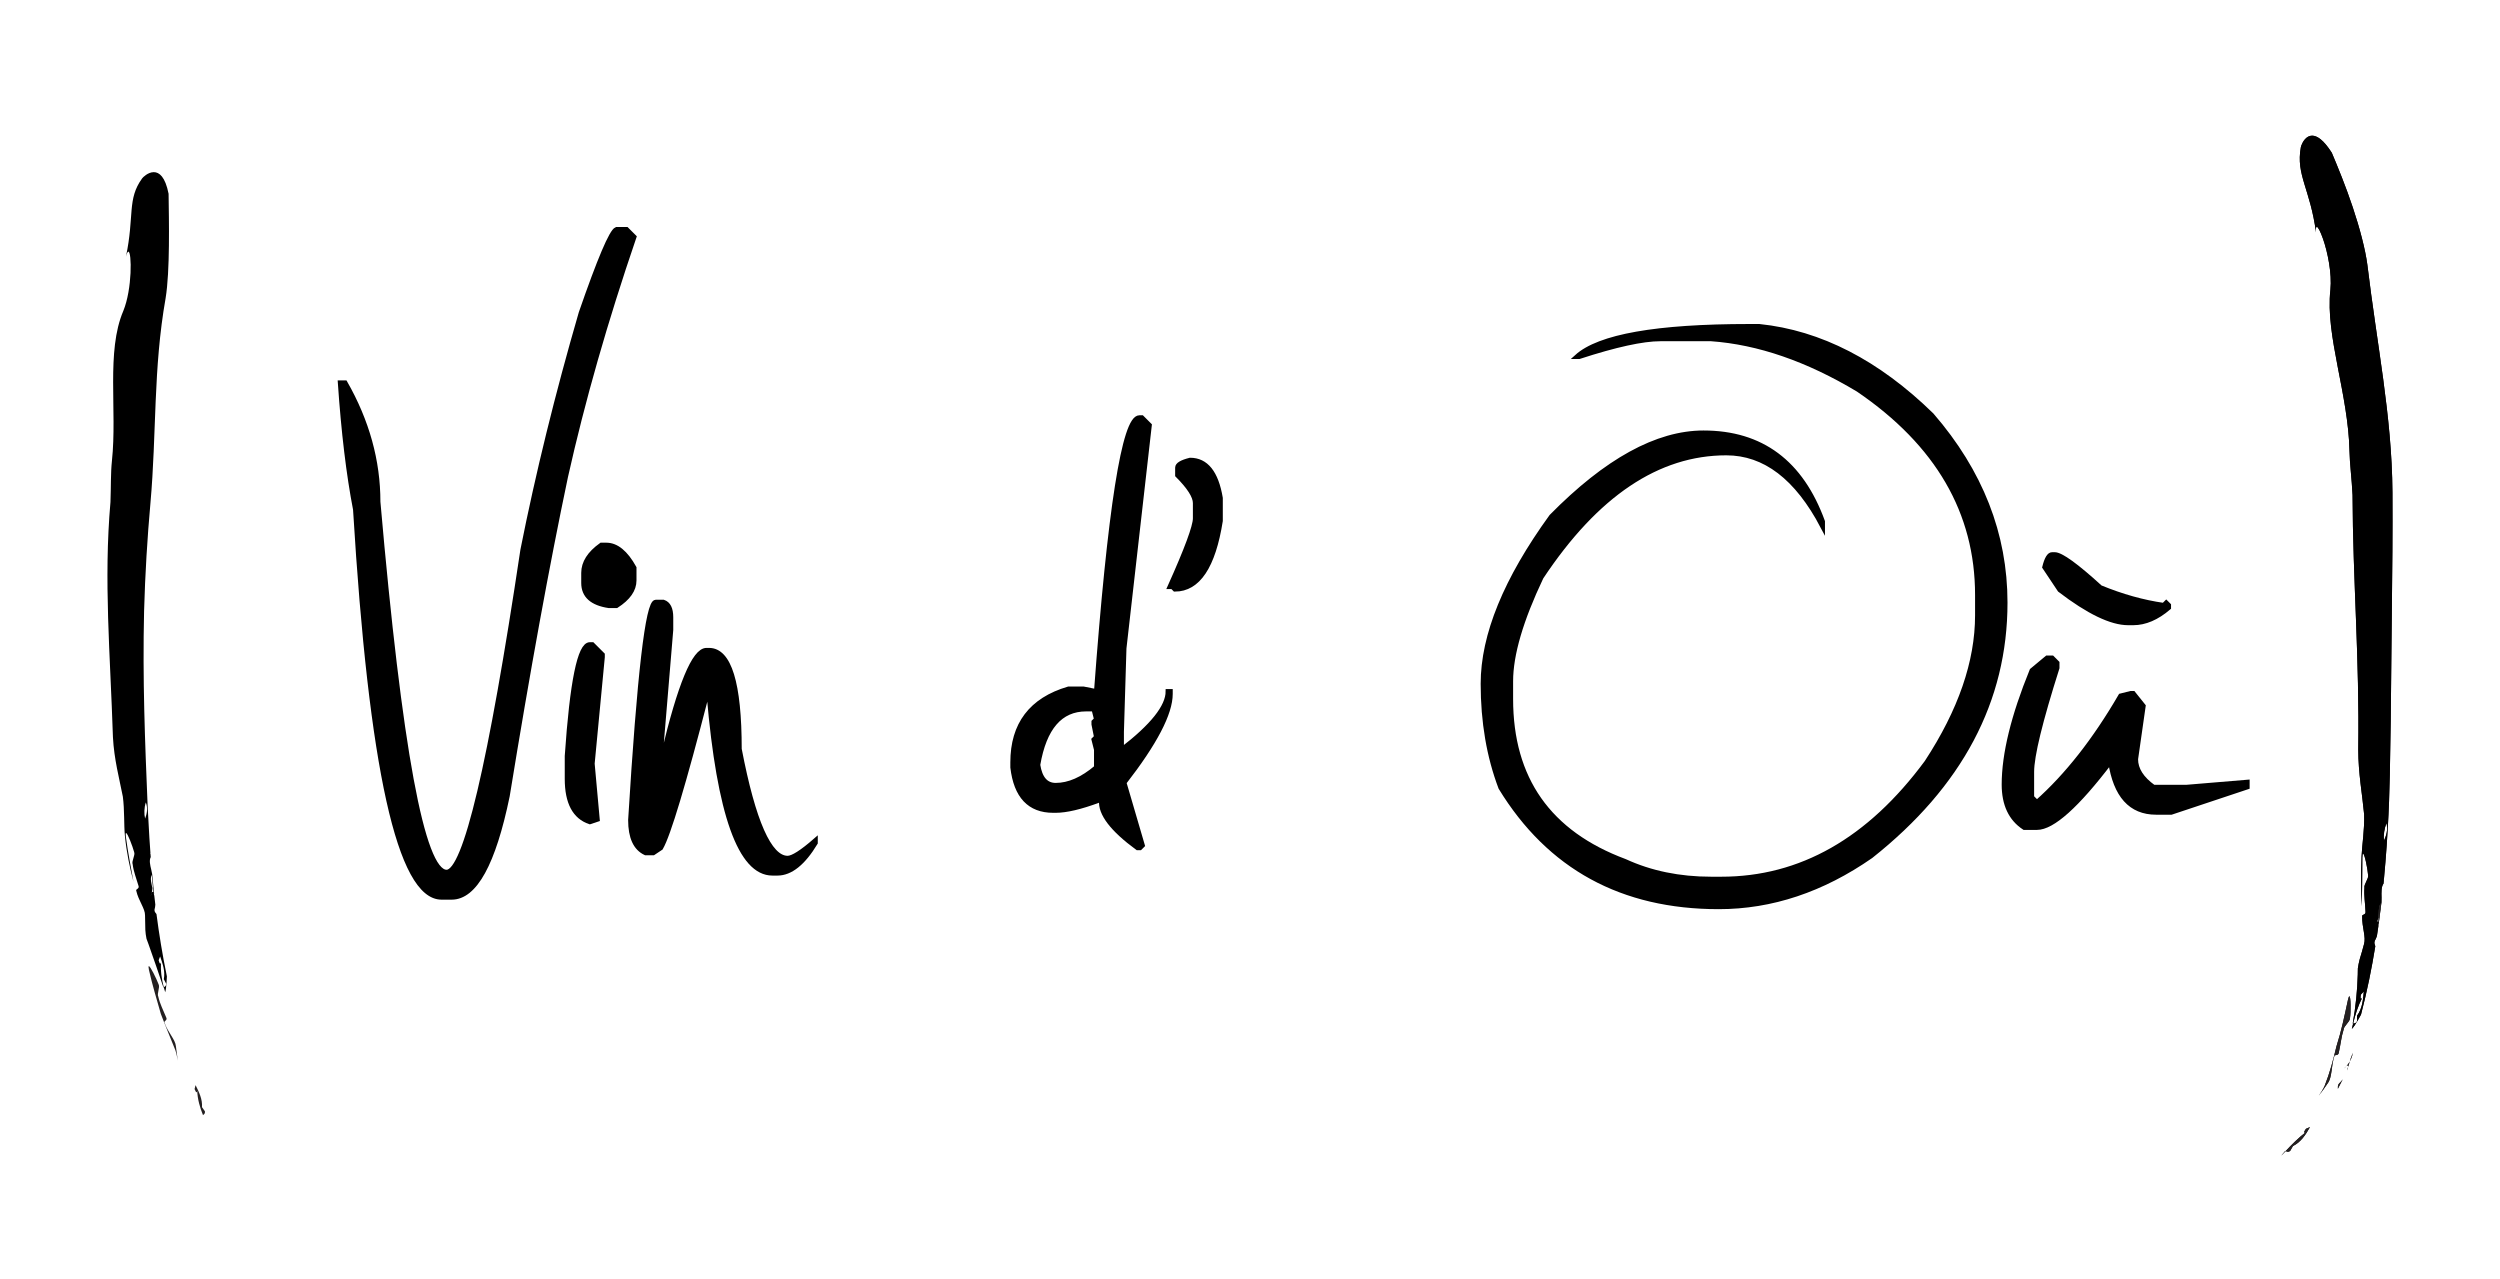 <?xml version="1.0" encoding="utf-8"?>
<!-- Generator: Adobe Illustrator 16.0.0, SVG Export Plug-In . SVG Version: 6.00 Build 0)  -->
<!DOCTYPE svg PUBLIC "-//W3C//DTD SVG 1.1//EN" "http://www.w3.org/Graphics/SVG/1.1/DTD/svg11.dtd">
<svg version="1.1" xmlns="http://www.w3.org/2000/svg" xmlns:xlink="http://www.w3.org/1999/xlink" x="0px" y="0px"
	 width="549.244px" height="281px" viewBox="574.667 0 549.244 281" enable-background="new 574.667 0 549.244 281"
	 xml:space="preserve">
<g id="Layer_1" display="none">
</g>
<g id="about_us">
	<g>
		<rect x="574.668" y="91.736" fill="none" width="549.245" height="172.984"/>
		<path stroke="#000000" stroke-miterlimit="10" d="M710.102,50.378h2.229l1.672,1.671c-6.314,18.475-11.328,36.021-15.04,52.639
			c-4.087,19.404-8.355,42.799-12.812,70.184c-3.063,14.855-7.15,22.281-12.254,22.281h-2.229c-9.191,0-15.506-28.408-18.939-85.224
			c-1.485-7.705-2.6-16.989-3.342-27.851h1.114c4.826,8.449,7.241,17.176,7.241,26.18c4.734,54.218,9.748,81.325,15.039,81.325
			c4.085,0,9.654-23.58,16.711-70.741c3.342-16.802,7.611-34.163,12.813-52.082C706.389,56.971,708.989,50.843,710.102,50.378z"/>
		<path stroke="#000000" stroke-miterlimit="10" d="M704.255,141.59h0.557l2.229,2.229v0.557l-2.229,23.395l1.114,12.255
			l-1.671,0.557c-3.342-1.114-5.014-4.269-5.014-9.47v-5.013C700.355,149.76,702.026,141.59,704.255,141.59z M706.76,119.727h1.115
			c2.228,0,4.268,1.671,6.127,5.013v2.785c0,2.043-1.302,3.899-3.899,5.57h-1.671c-3.715-0.557-5.57-2.228-5.57-5.013v-2.228
			C702.862,123.626,704.161,121.585,706.76,119.727z"/>
		<path stroke="#000000" stroke-miterlimit="10" d="M718.737,132.26h1.671c1.114,0.372,1.671,1.486,1.671,3.342v2.785l-2.229,26.737
			v0.558h0.558c3.62-15.225,6.776-22.838,9.47-22.838h0.557c4.456,0,6.685,7.24,6.685,21.723
			c3.063,15.969,6.591,23.952,10.583,23.952c1.114,0,3.155-1.299,6.127-3.899v0.558c-2.693,4.456-5.479,6.685-8.355,6.685h-1.113
			c-7.057,0-11.697-12.996-13.926-38.992h-0.557c-5.014,19.404-8.355,30.545-10.027,33.422l-1.67,1.113h-1.672
			c-2.228-1.02-3.342-3.434-3.342-7.24C715.116,148.229,716.972,132.26,718.737,132.26z"/>
		<path stroke="#000000" stroke-miterlimit="10" d="M824.989,91.736h0.557l1.671,1.671l-5.57,49.018l-0.558,18.381v3.899
			c6.776-5.198,10.166-9.47,10.166-12.812h0.557v0.557c0,4.271-3.389,10.771-10.165,19.496l4.038,13.787l-0.557,0.557h-0.557
			c-5.57-4.084-8.217-7.566-7.938-10.444h-0.558c-3.993,1.485-7.149,2.228-9.47,2.228h-0.557c-5.2,0-8.17-3.154-8.912-9.469v-1.114
			c0-8.355,4.084-13.738,12.254-16.153h3.343l2.785,0.557C818.489,111.789,821.646,91.736,824.989,91.736z M802.708,168.049
			c0.463,2.972,1.762,4.455,3.898,4.455c2.877,0,5.85-1.299,8.913-3.898v-3.899l-0.558-2.228l0.558-0.558l-0.558-2.785v-0.557
			l0.558-0.558l-0.558-2.228h-1.67C807.628,155.794,804.1,159.881,802.708,168.049z"/>
		<path stroke="#000000" stroke-miterlimit="10" d="M836.13,101.066c3.526,0,5.754,2.785,6.684,8.355v5.013
			c-1.58,10.026-4.922,15.04-10.026,15.04l-0.558-0.557h-0.557c3.713-8.262,5.57-13.275,5.57-15.04v-3.342
			c0-1.484-1.301-3.527-3.898-6.127v-1.671C833.344,102.089,834.27,101.532,836.13,101.066z"/>
		<path stroke="#000000" stroke-miterlimit="10" d="M958.952,71.684h2.228c13.369,1.392,25.993,7.892,37.878,19.496
			c10.768,12.441,16.153,26.18,16.153,41.219c0,21.539-9.842,40.105-29.522,55.703c-10.677,7.428-21.817,11.14-33.421,11.14
			c-21.26,0-37.229-8.726-47.903-26.18c-2.601-6.869-3.899-14.482-3.899-22.838c0-10.675,5.013-22.929,15.039-36.763
			c12.067-12.254,23.208-18.382,33.422-18.382c12.718,0,21.445,6.5,26.18,19.496v1.114c-5.664-10.769-12.72-16.154-21.167-16.154
			c-15.039,0-28.595,9.1-40.662,27.294c-4.456,9.378-6.685,16.99-6.685,22.837v3.9c0,17.545,8.355,29.43,25.066,35.648
			c5.661,2.601,11.976,3.899,18.938,3.899h2.228c17.453,0,32.492-8.54,45.119-25.623c7.426-11.325,11.141-22.094,11.141-32.307
			v-4.456c0-18.195-8.728-33.234-26.181-45.119c-11.14-6.684-21.91-10.396-32.307-11.141h-11.141c-3.899,0-9.841,1.301-17.824,3.899
			h-0.558C925.994,73.912,938.621,71.684,958.952,71.684z"/>
		<path stroke="#000000" stroke-miterlimit="10" d="M1024.401,144.514h1.114l1.114,1.115v1.113
			c-3.714,11.697-5.57,19.311-5.57,22.838v5.57l1.114,1.113c6.591-5.848,12.718-13.646,18.382-23.395l2.228-0.557h0.558l2.228,2.785
			l-1.671,11.697c0,2.229,1.299,4.271,3.899,6.127h7.241l13.368-1.113v1.113l-16.711,5.57h-3.342c-5.57,0-8.912-3.712-10.026-11.141
			c-7.335,9.656-12.72,14.482-16.153,14.482h-2.785c-2.973-1.949-4.456-5.104-4.456-9.469c0-6.684,2.041-15.039,6.127-25.066
			L1024.401,144.514z M1025.515,121.815h0.558c1.393,0,4.734,2.416,10.026,7.242c4.734,1.949,9.375,3.25,13.925,3.899l0.558-0.557
			l0.557,0.557v0.557c-2.601,2.228-5.2,3.342-7.798,3.342h-1.114c-3.715,0-8.728-2.413-15.04-7.241l-3.342-5.013
			C1024.308,122.745,1024.865,121.815,1025.515,121.815z"/>
	</g>
</g>
<g id="_x29_">
	<g>
		<path fill="#231F20" d="M1097.212,202.482c0-0.004,0.004-0.008,0.004-0.008c0.016-0.375,0.033-0.729,0.033-1.016
			c0-0.031,0-0.064,0-0.1c-0.004-0.268-0.004-0.535,0.004-0.795c0.02-0.861,0.107-1.652,0.494-2.164l-0.531,4.076L1097.212,202.482"
			/>
		<g>
			<polyline fill="#231F20" points="1075.923,253.805 1076.737,252.854 1076.825,252.879 1075.971,253.789 1075.923,253.805 			"/>
			<path fill="#231F20" d="M1091.356,226.055l0.289-1.203c0.275-0.045,0.549,0.063,0.844-0.473l0.021-1.24
				c1.125-1.533,1.324-3.438,1.475-5.324l-0.639,0.701c-0.107,0.602-0.082,0.918,0.037,0.918c0.068,0,0.17-0.107,0.297-0.326
				c-0.98,1.92-1.553,3.787-2.035,5.744l-0.094,0.021c0.639-3.543,1.031-7.391,1.109-10.742c0.357-0.301,0.727-0.367,1.092-0.424
				l0,0c-0.365,0.057-0.734,0.123-1.092,0.424l0.023-1.383c0.096-0.713,0.248-1.365,0.412-2.025c0.314-1.033,0.635-2.1,0.941-3.291
				c0.482-1.566-0.459-3.648-0.402-6.164c-0.064-0.404,0.859-0.215,0.73-1.023c-0.078-1.873-0.365-3.479-0.238-5.195
				c-0.152-0.803,0.971-1.977,0.807-2.783c-0.107-1.469-0.779-4.725-1.1-4.725c-0.09,0-0.148,0.248-0.162,0.854
				c-0.057,4.186,0.006,6.938-0.168,10.68c-0.094-3.371-0.18-6.877-0.008-10.945c0.119-2.59,0.684-5.99,0.568-9.201
				c-0.402-4.396-1.285-8.982-1.293-14.268c0.289-19.895-1.191-37.285-1.252-55.928c-0.178-3.591-0.615-6.753-0.68-9.761
				c-0.125-6.02-1.422-12.381-2.592-18.414c-1.154-6.047-2.18-11.767-1.594-16.904c0.357-3.541-0.604-8.278-1.619-11.166
				c-0.561-1.605-1.1-2.648-1.373-2.648c-0.168,0-0.24,0.374-0.172,1.225c-0.615-4.717-1.732-7.892-2.523-10.542
				c-0.861-2.847-1.367-5.101-0.811-8.17c0.025-0.227,0.527-1.752,1.619-2.332c0.252-0.131,0.539-0.215,0.861-0.215
				c1.063,0,2.506,0.887,4.33,3.771c1.27,3.004,3.094,7.427,4.607,11.987c1.529,4.556,2.758,9.235,3.201,12.604
				c1.064,8.79,2.371,16.947,3.479,25.121c1.096,8.162,1.982,16.324,2.033,24.886c0.051,8.583-0.031,17.289-0.137,26.332
				l-0.242,23.997c-0.133,7.779-0.17,15.484-0.656,23.531c-0.137,2.498-0.305,4.941-0.506,7.359l0,0l-0.324,3.693
				c-0.035,0.09-0.072,0.197-0.109,0.324l0.094-0.164l-0.086,0.877c-0.504,0.693-0.463,1.875-0.434,3.066
				c0.004,0.293-0.004,0.648-0.012,1.029c-0.189,1.621-0.396,3.236-0.625,4.863l-0.045-0.355l0.006-0.246l0.529-4.076
				c-0.387,0.512-0.475,1.303-0.494,2.164c-0.021,0.32-0.031,0.631-0.035,0.939c-0.102,0.432-0.234,0.795-0.391,1.117
				c0.084-0.115,0.166-0.199,0.232-0.199s0.119,0.076,0.152,0.277v0.021l-0.012,0.762l-0.313,2.123
				c-0.117,0.373-0.271,0.744-0.482,1.1c-0.174,0.49-0.006,0.779,0.123,1.178c-0.791,4.857-1.771,9.797-3.127,14.973
				C1093.405,222.859,1092.077,225.373,1091.356,226.055 M1096.825,202.623c-0.16,0.227-0.326,0.578-0.424,0.705
				C1096.55,203.127,1096.696,202.887,1096.825,202.623 M1097.45,186.932c0,0.504,0.381,1.076,0.381,1.637
				C1097.831,188.008,1097.45,187.436,1097.45,186.932 M1098.831,186.1l-0.502,0.813l0,0L1098.831,186.1L1098.831,186.1
				 M1098.411,184.707L1098.411,184.707c0.506-1.1,0.924-2.367,0.559-3.889C1098.489,182.025,1098.28,183.533,1098.411,184.707
				L1098.411,184.707 M1093.68,219.105c0.041-0.078,0.078-0.152,0.119-0.23C1093.759,218.961,1093.718,219.039,1093.68,219.105
				 M1097.216,202.475v-0.969c0.012-0.049,0.021-0.098,0.031-0.146c0,0.035,0,0.068,0,0.102
				C1097.249,201.746,1097.229,202.1,1097.216,202.475 M1083.618,52.087c-0.057-0.398-0.098-0.74-0.123-1.027
				C1083.54,51.396,1083.581,51.735,1083.618,52.087"/>
		</g>
		<path fill="#231F20" d="M1084.089,240.723c0.469-0.672,0.922-1.348,1.287-2.139c1.152-2.9,1.891-5.746,2.598-8.684
			c1.109-3.531,1.654-6.18,2.527-10.211c0.127-0.564,0.23-0.799,0.316-0.799c0.322,0,0.367,3.338,0.137,4.813
			c-0.016,0.816-1.371,1.693-1.402,2.496c-0.521,1.625-0.641,3.236-1.057,5.045c-0.088,0.811-0.932,0.371-0.979,0.773
			c-0.725,2.363-0.473,4.623-1.436,5.949C1085.395,238.984,1084.755,239.879,1084.089,240.723"/>
		<path fill="#231F20" d="M1077.319,253.043c-0.197,0-0.326-0.104-0.494-0.164c1.395-1.475,2.768-2.873,4.48-4.191
			c-0.16,0.107-0.275,0.158-0.348,0.158c-0.166,0-0.064-0.307,0.328-0.854l0.885-0.379c-0.938,1.664-2.004,3.324-3.744,4.164
			c0.004,0.002-0.408,0.734-0.623,1.09C1077.598,252.998,1077.446,253.043,1077.319,253.043"/>
		<path fill="#231F20" d="M1090.538,234.416l0.004-0.016c0.037-0.236-0.004-0.322-0.084-0.322c-0.066,0-0.16,0.057-0.26,0.133
			c0.244-0.264,0.479-0.59,0.693-0.979L1090.538,234.416"/>
		<polyline fill="#231F20" points="1090.305,235.16 1090.538,234.416 1090.479,234.781 1090.305,235.16 		"/>
		<path fill="#231F20" d="M1090.891,233.23c0.195-0.639,0.408-1.291,0.717-1.945C1091.427,232.076,1091.18,232.715,1090.891,233.23"
			/>
		<path fill="#231F20" d="M1089.593,234.773c0.006-0.008,0.014-0.012,0.021-0.021
			C1089.606,234.762,1089.598,234.766,1089.593,234.773 M1089.614,234.752c0.131-0.102,0.379-0.381,0.584-0.541
			C1090.005,234.424,1089.807,234.605,1089.614,234.752"/>
		<path fill="#231F20" d="M1088.288,239.207c0.014-0.428-0.063-0.762,0.266-1.17c0.326-0.281,0.582-0.594,0.813-0.92
			C1089.02,237.822,1088.649,238.516,1088.288,239.207"/>
	</g>
	<g>
		<path fill="#231F20" d="M1097.212,202.482c0-0.004,0.004-0.008,0.004-0.008c0.016-0.375,0.033-0.729,0.033-1.016
			c0-0.031,0-0.064,0-0.1c-0.004-0.268-0.004-0.535,0.004-0.795c0.02-0.861,0.107-1.652,0.494-2.164l-0.531,4.076L1097.212,202.482"
			/>
		<g>
			<polyline points="1075.923,253.805 1076.737,252.854 1076.825,252.879 1075.971,253.789 1075.923,253.805 			"/>
			<path d="M1091.356,226.055l0.289-1.203c0.275-0.045,0.549,0.063,0.844-0.473l0.021-1.24c1.125-1.533,1.324-3.438,1.475-5.324
				l-0.639,0.701c-0.107,0.602-0.082,0.918,0.037,0.918c0.068,0,0.17-0.107,0.297-0.326c-0.98,1.92-1.553,3.787-2.035,5.744
				l-0.094,0.021c0.639-3.543,1.031-7.391,1.109-10.742c0.357-0.301,0.727-0.367,1.092-0.424l0,0
				c-0.365,0.057-0.734,0.123-1.092,0.424l0.023-1.383c0.096-0.713,0.248-1.365,0.412-2.025c0.314-1.033,0.635-2.1,0.941-3.291
				c0.482-1.566-0.459-3.648-0.402-6.164c-0.064-0.404,0.859-0.215,0.73-1.023c-0.078-1.873-0.365-3.479-0.238-5.195
				c-0.152-0.803,0.971-1.977,0.807-2.783c-0.107-1.469-0.779-4.725-1.1-4.725c-0.09,0-0.148,0.248-0.162,0.854
				c-0.057,4.186,0.006,6.938-0.168,10.68c-0.094-3.371-0.18-6.877-0.008-10.945c0.119-2.59,0.684-5.99,0.568-9.201
				c-0.402-4.396-1.285-8.982-1.293-14.268c0.289-19.895-1.191-37.285-1.252-55.928c-0.178-3.591-0.615-6.753-0.68-9.761
				c-0.125-6.02-1.422-12.381-2.592-18.414c-1.154-6.047-2.18-11.767-1.594-16.904c0.357-3.541-0.604-8.278-1.619-11.166
				c-0.561-1.605-1.1-2.648-1.373-2.648c-0.168,0-0.24,0.374-0.172,1.225c-0.615-4.717-1.732-7.892-2.523-10.542
				c-0.861-2.847-1.367-5.101-0.811-8.17c0.025-0.227,0.527-1.752,1.619-2.332c0.252-0.131,0.539-0.215,0.861-0.215
				c1.063,0,2.506,0.887,4.33,3.771c1.27,3.004,3.094,7.427,4.607,11.987c1.529,4.556,2.758,9.235,3.201,12.604
				c1.064,8.79,2.371,16.947,3.479,25.121c1.096,8.162,1.982,16.324,2.033,24.886c0.051,8.583-0.031,17.289-0.137,26.332
				l-0.242,23.997c-0.133,7.779-0.17,15.484-0.656,23.531c-0.137,2.498-0.305,4.941-0.506,7.359l0,0l-0.324,3.693
				c-0.035,0.09-0.072,0.197-0.109,0.324l0.094-0.164l-0.086,0.877c-0.504,0.693-0.463,1.875-0.434,3.066
				c0.004,0.293-0.004,0.648-0.012,1.029c-0.189,1.621-0.396,3.236-0.625,4.863l-0.045-0.355l0.006-0.246l0.529-4.076
				c-0.387,0.512-0.475,1.303-0.494,2.164c-0.021,0.32-0.031,0.631-0.035,0.939c-0.102,0.432-0.234,0.795-0.391,1.117
				c0.084-0.115,0.166-0.199,0.232-0.199s0.119,0.076,0.152,0.277v0.021l-0.012,0.762l-0.313,2.123
				c-0.117,0.373-0.271,0.744-0.482,1.1c-0.174,0.49-0.006,0.779,0.123,1.178c-0.791,4.857-1.771,9.797-3.127,14.973
				C1093.405,222.859,1092.077,225.373,1091.356,226.055 M1096.825,202.623c-0.16,0.227-0.326,0.578-0.424,0.705
				C1096.55,203.127,1096.696,202.887,1096.825,202.623 M1097.45,186.932c0,0.504,0.381,1.076,0.381,1.637
				C1097.831,188.008,1097.45,187.436,1097.45,186.932 M1098.831,186.1l-0.502,0.813l0,0L1098.831,186.1L1098.831,186.1
				 M1098.411,184.707L1098.411,184.707c0.506-1.1,0.924-2.367,0.559-3.889C1098.489,182.025,1098.28,183.533,1098.411,184.707
				L1098.411,184.707 M1093.68,219.105c0.041-0.078,0.078-0.152,0.119-0.23C1093.759,218.961,1093.718,219.039,1093.68,219.105
				 M1097.216,202.475v-0.969c0.012-0.049,0.021-0.098,0.031-0.146c0,0.035,0,0.068,0,0.102
				C1097.249,201.746,1097.229,202.1,1097.216,202.475 M1083.618,52.087c-0.057-0.398-0.098-0.74-0.123-1.027
				C1083.54,51.396,1083.581,51.735,1083.618,52.087"/>
		</g>
		<path fill="#231F20" d="M1084.089,240.723c0.469-0.672,0.922-1.348,1.287-2.139c1.152-2.9,1.891-5.746,2.598-8.684
			c1.109-3.531,1.654-6.18,2.527-10.211c0.127-0.564,0.23-0.799,0.316-0.799c0.322,0,0.367,3.338,0.137,4.813
			c-0.016,0.816-1.371,1.693-1.402,2.496c-0.521,1.625-0.641,3.236-1.057,5.045c-0.088,0.811-0.932,0.371-0.979,0.773
			c-0.725,2.363-0.473,4.623-1.436,5.949C1085.395,238.984,1084.755,239.879,1084.089,240.723"/>
		<path fill="#231F20" d="M1077.319,253.043c-0.197,0-0.326-0.104-0.494-0.164c1.395-1.475,2.768-2.873,4.48-4.191
			c-0.16,0.107-0.275,0.158-0.348,0.158c-0.166,0-0.064-0.307,0.328-0.854l0.885-0.379c-0.938,1.664-2.004,3.324-3.744,4.164
			c0.004,0.002-0.408,0.734-0.623,1.09C1077.598,252.998,1077.446,253.043,1077.319,253.043"/>
		<path fill="#231F20" d="M1090.538,234.416l0.004-0.016c0.037-0.236-0.004-0.322-0.084-0.322c-0.066,0-0.16,0.057-0.26,0.133
			c0.244-0.264,0.479-0.59,0.693-0.979L1090.538,234.416"/>
		<polyline fill="#231F20" points="1090.305,235.16 1090.538,234.416 1090.479,234.781 1090.305,235.16 		"/>
		<path fill="#231F20" d="M1090.891,233.23c0.195-0.639,0.408-1.291,0.717-1.945C1091.427,232.076,1091.18,232.715,1090.891,233.23"
			/>
		<path fill="#231F20" d="M1089.593,234.773c0.006-0.008,0.014-0.012,0.021-0.021
			C1089.606,234.762,1089.598,234.766,1089.593,234.773 M1089.614,234.752c0.131-0.102,0.379-0.381,0.584-0.541
			C1090.005,234.424,1089.807,234.605,1089.614,234.752"/>
		<path fill="#231F20" d="M1088.288,239.207c0.014-0.428-0.063-0.762,0.266-1.17c0.326-0.281,0.582-0.594,0.813-0.92
			C1089.02,237.822,1088.649,238.516,1088.288,239.207"/>
	</g>
</g>
<g id="_x28_">
	<path fill="#231F20" d="M613.726,233.014c-0.145-0.76-0.279-1.514-0.531-2.287c-1.084-2.73-2.18-5.285-3.193-7.984
		c-0.953-3.391-1.736-5.838-2.617-9.666c-0.123-0.578-0.111-0.816-0.014-0.816c0.33,0,1.668,2.748,2.145,4.008
		c0.352,0.676-0.428,2.021-0.068,2.699c0.344,1.58,1.078,2.93,1.729,4.545c0.373,0.664-0.559,0.799-0.371,1.137
		c0.758,2.238,2.375,3.689,2.506,5.199L613.726,233.014"/>
	<path fill="#231F20" d="M619.265,244.992c-0.693-1.715-1.191-3.457-1.279-5.418c-0.002,0.264-0.051,0.395-0.131,0.395
		c-0.105,0-0.266-0.238-0.441-0.707l0.219-0.865c0.76,1.553,1.535,3.086,1.412,4.84l0.652,0.932
		C619.748,244.721,619.465,244.795,619.265,244.992"/>
	<path d="M610.959,217.992c-0.107-0.363-0.215-0.73-0.307-1.096c0.223-0.164,0.516-0.201,0.533-0.758l-0.529-1.014
		c0.342-1.727-0.238-3.354-0.809-4.994l-0.324,0.828c0.125,0.504,0.26,0.762,0.365,0.762c0.074,0,0.135-0.131,0.17-0.387
		c-0.15,1.973,0.125,3.766,0.594,5.563l-0.074,0.059c-1.07-3.146-2.217-6.549-3.279-9.508c0.227-0.383,0.551-0.564,0.881-0.736
		c0.023,0.283,0.025,0.617,0.025,0.961c0-0.344-0.002-0.678-0.025-0.961c-0.33,0.172-0.654,0.354-0.881,0.736l-0.448-1.219
		c-0.145-0.658-0.207-1.285-0.254-1.92l-0.064-3.193c0.033-1.52-1.418-3.139-1.939-5.447c-0.15-0.354,0.789-0.391,0.488-1.096
		c-0.484-1.674-1.08-3.09-1.266-4.686c-0.295-0.709,0.609-1.98,0.324-2.689c-0.355-1.303-1.447-4.18-1.771-4.18
		c-0.092,0-0.123,0.232-0.053,0.813c0.529,3.881,1.068,6.404,1.676,9.865c-0.805-3.063-1.502-6.293-1.885-10.088
		c-0.238-2.418-0.061-5.629-0.451-8.586c-0.787-4.025-1.926-8.225-2.176-13.07c-0.588-18.262-2.055-34.39-0.543-51.657
		c0.129-3.331,0.029-6.294,0.324-9.072c1.174-11.113-1.305-24.023,2.498-32.914c1.988-4.861,1.873-13.022,1.111-13.022
		c-0.154,0-0.336,0.336-0.533,1.106c1.896-8.992,0.219-12.625,3.564-17.212c0.117-0.183,1.263-1.359,2.554-1.359
		c1.193,0,2.512,1.008,3.25,4.749c0.08,5.809,0.33,16.971-0.654,22.943c-2.744,15.551-1.961,29.622-3.33,44.985
		c-0.687,7.705-1.171,15.567-1.399,23.755c-0.35,15.118,0.193,28.538,0.791,43.092l0.37,6.666l0,0l0.23,3.354
		c-0.02,0.086-0.041,0.186-0.057,0.309l0.068-0.164l0.061,0.791c-0.381,0.711-0.133,1.762,0.119,2.809
		c0.063,0.26,0.123,0.578,0.189,0.916c0.133,1.475,0.277,2.945,0.438,4.424l-0.127-0.305l0.166,0.672l0.223,1.934
		c-0.02,0.357-0.07,0.719-0.18,1.086c-0.041,0.475,0.203,0.68,0.434,0.99c0.574,4.426,1.303,8.941,2.287,13.691l0,0
		C611.33,214.518,611.242,217.111,610.959,217.992 M608.205,207.832c0,0.361,0.002,0.717,0.027,1.012
		C608.207,208.549,608.205,208.193,608.205,207.832 M608.004,196.146c-0.102,0.238-0.182,0.59-0.244,0.725
		C607.857,196.656,607.941,196.41,608.004,196.146 M607.959,194.229c0.049,0.289,0.107,0.57,0.172,0.846
		c0,0.402-0.049,0.754-0.127,1.074c0.063-0.135,0.129-0.234,0.203-0.234c0.061,0,0.121,0.061,0.189,0.211l0.008,0.02l-0.057-0.215
		l-0.35-3.715C607.719,192.746,607.793,193.463,607.959,194.229 M607.482,184.014L607.482,184.014L607.482,184.014 M605.856,181.881
		c0,0.531,0.609,1.068,0.607,1.666C606.466,182.949,605.856,182.412,605.856,181.881 M607.131,181.057l-0.397,0.795l0,0
		L607.131,181.057L607.131,181.057 M606.55,179.85L606.55,179.85c0.379-1.051,0.663-2.23,0.154-3.564
		C606.339,177.42,606.29,178.807,606.55,179.85L606.55,179.85 M610.058,211.334c0.006-0.082,0.012-0.164,0.021-0.244
		C610.074,211.184,610.066,211.264,610.058,211.334 M608.344,195.912l-0.213-0.838c0-0.049,0-0.094-0.002-0.139
		c0.01,0.029,0.018,0.061,0.023,0.09C608.215,195.273,608.277,195.582,608.344,195.912 M602.149,57.249
		c0.064-0.329,0.127-0.613,0.188-0.855C602.278,56.673,602.216,56.958,602.149,57.249"/>
</g>
<g id="Layer_5" display="none">
	<line display="inline" fill="none" stroke="#000000" stroke-miterlimit="10" x1="574.668" y1="281.353" x2="1123.784" y2="0"/>
	<line display="inline" fill="none" stroke="#000000" stroke-miterlimit="10" x1="574.541" y1="0" x2="1123.913" y2="281.353"/>
</g>
</svg>
